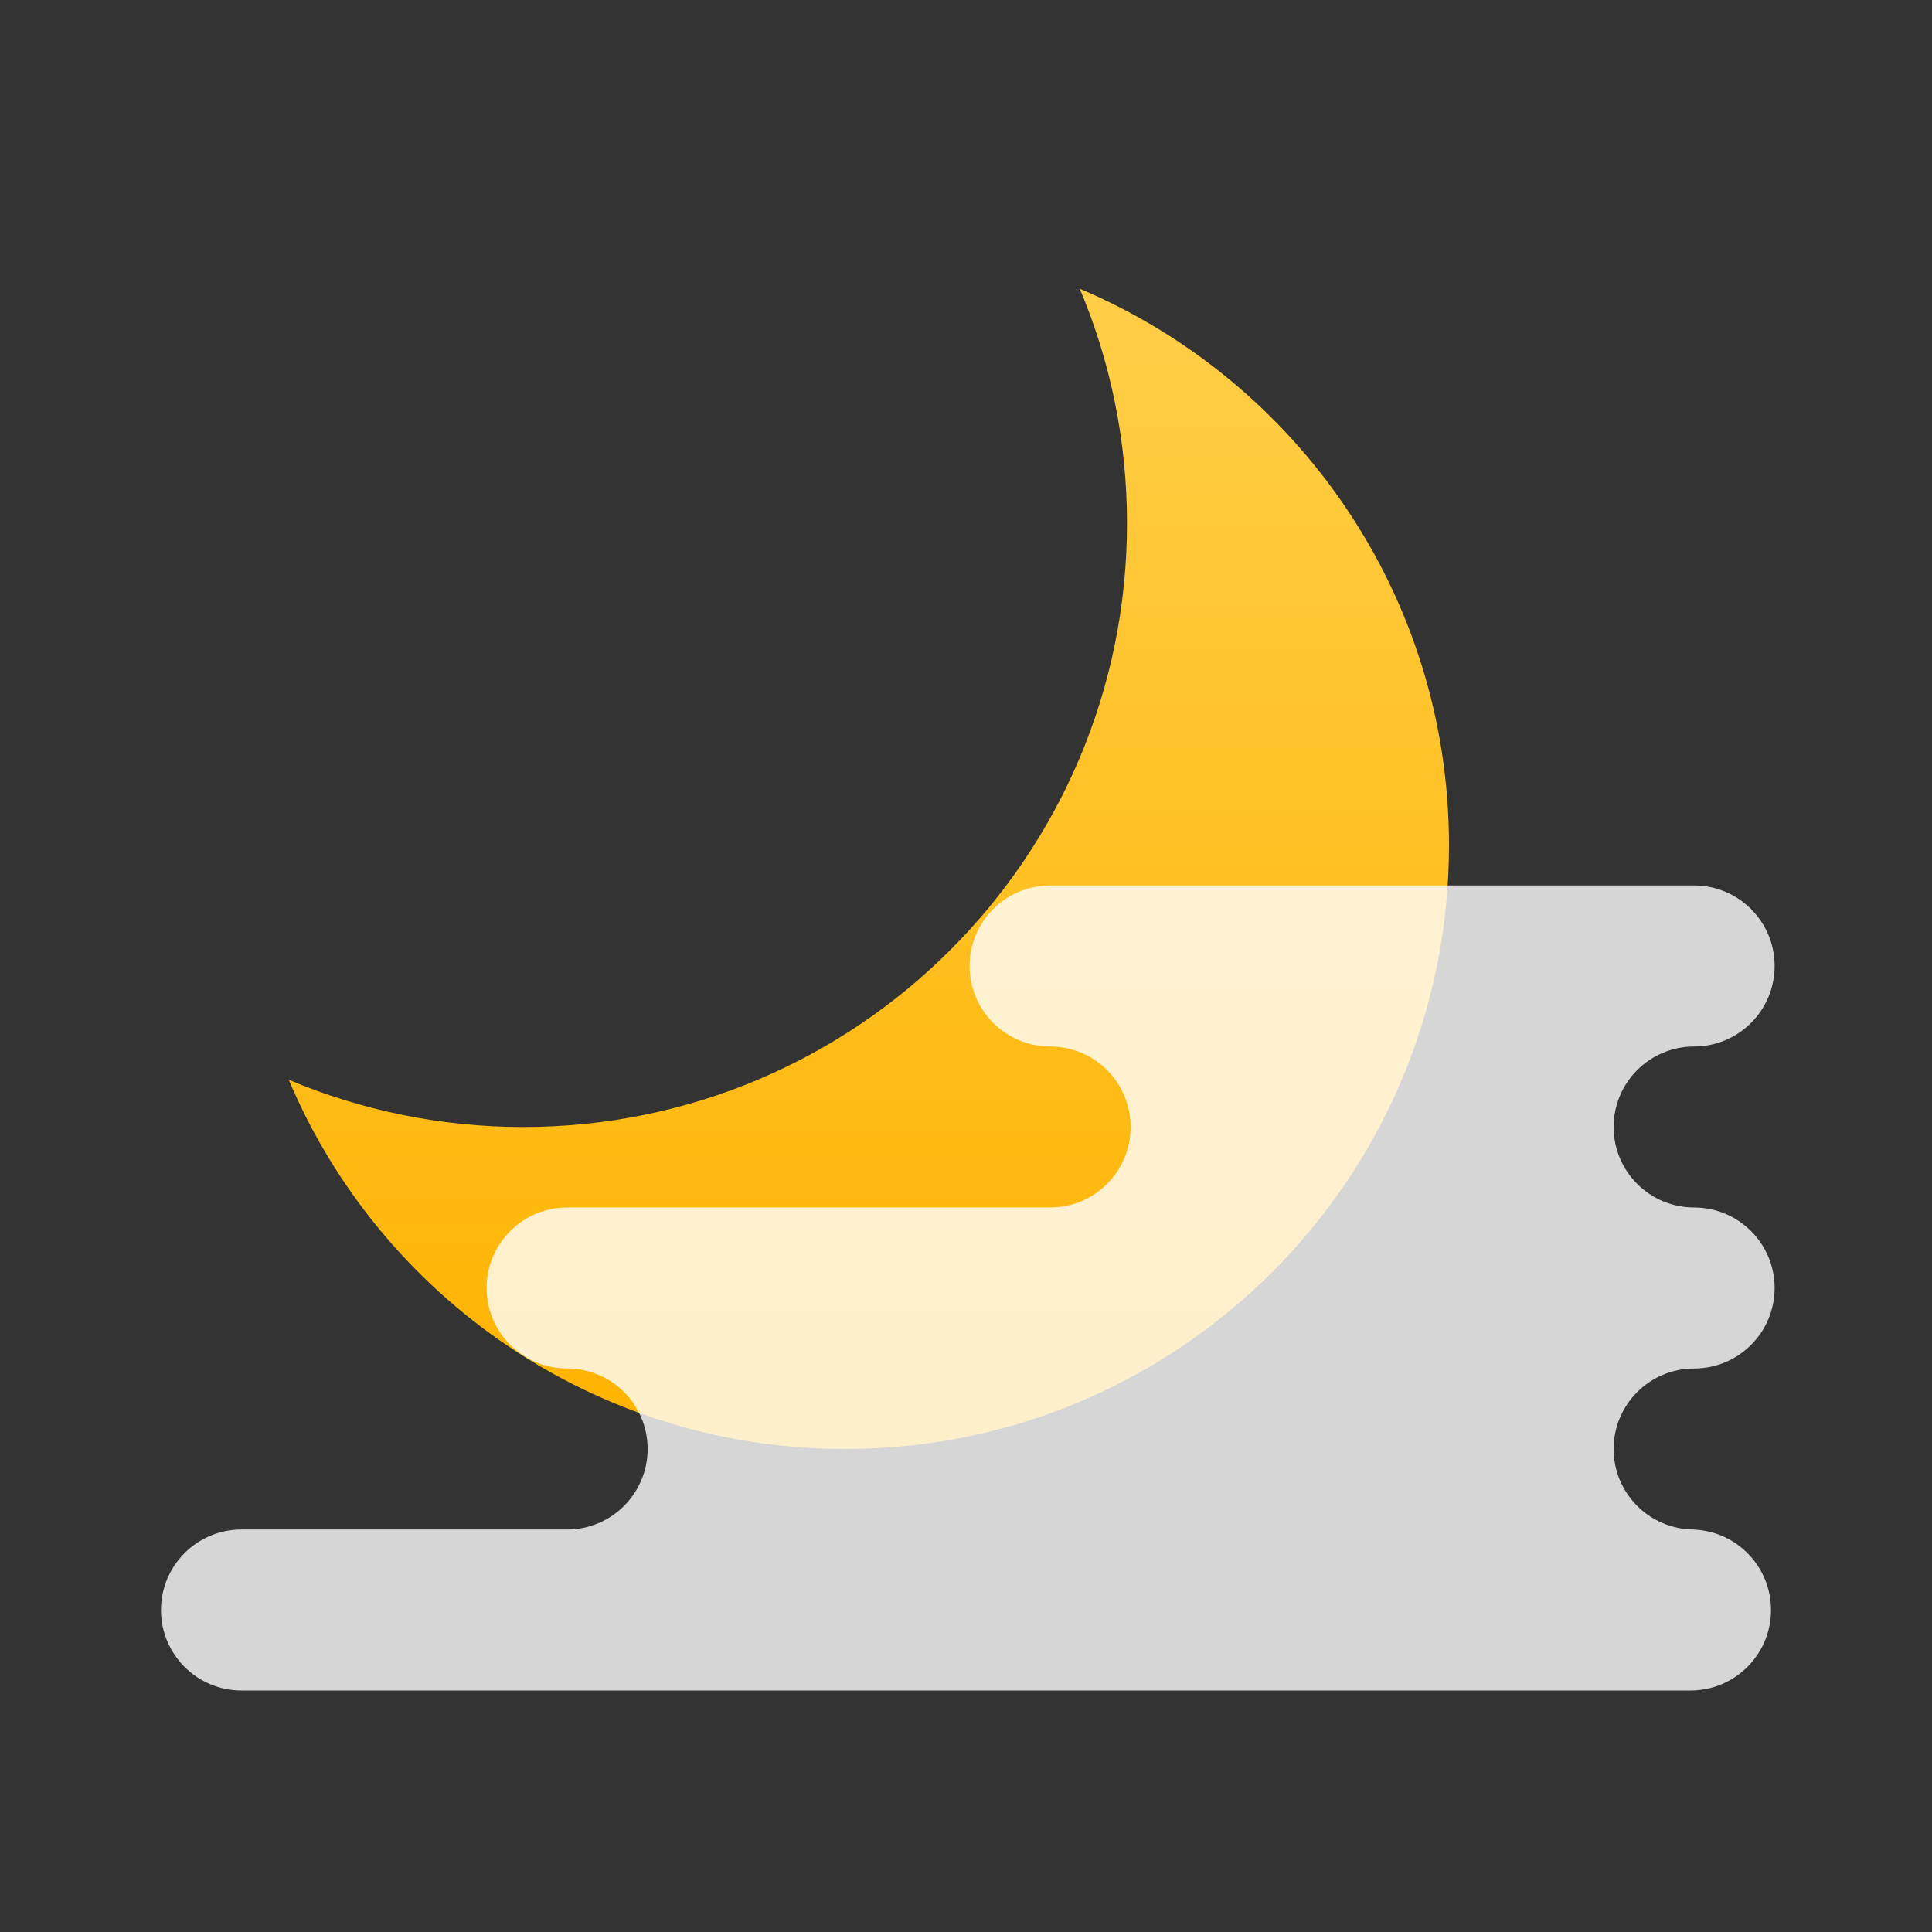 <svg xmlns="http://www.w3.org/2000/svg" width="24" height="24" viewBox="0 0 24 24"><rect x="0" y="0" width="24" height="24" fill="#333333" stroke="none"/><defs><linearGradient id="a" x1="50%" x2="50%" y1=".061%" y2="98.667%"><stop offset=".062%" stop-color="#FFCE47"/><stop offset="100%" stop-color="#FFB300"/></linearGradient></defs><g fill="none"><path fill="url(#a)" d="M13.413 3.587c2.695 1.137 4.587 3.804 4.587 6.913 0 4.142-3.358 7.5-7.5 7.5-3.109 0-5.776-1.892-6.913-4.587.896.378 1.88.587 2.913.587 4.142 0 7.5-3.358 7.5-7.5 0-1.033-.209-2.018-.587-2.913z"/><path fill="#FFF" fill-rule="nonzero" d="M21.045 19.001v-.001c-.552 0-1-.448-1-1s.448-1 1-1 1-.448 1-1-.448-1-1-1-1-.448-1-1 .448-1 1-1 1-.448 1-1-.448-1-1-1h-8c-.552 0-1 .448-1 1s.448 1 1 1 1 .448 1 1-.448 1-1 1h-6c-.552 0-1 .448-1 1s.448 1 1 1 1 .448 1 1-.448 1-1 1h-4.045c-.552 0-1 .448-1 1s.448 1 1 1h18c.552 0 1-.448 1-1 0-.537-.424-.976-.955-.999z" opacity=".8"/></g></svg>
